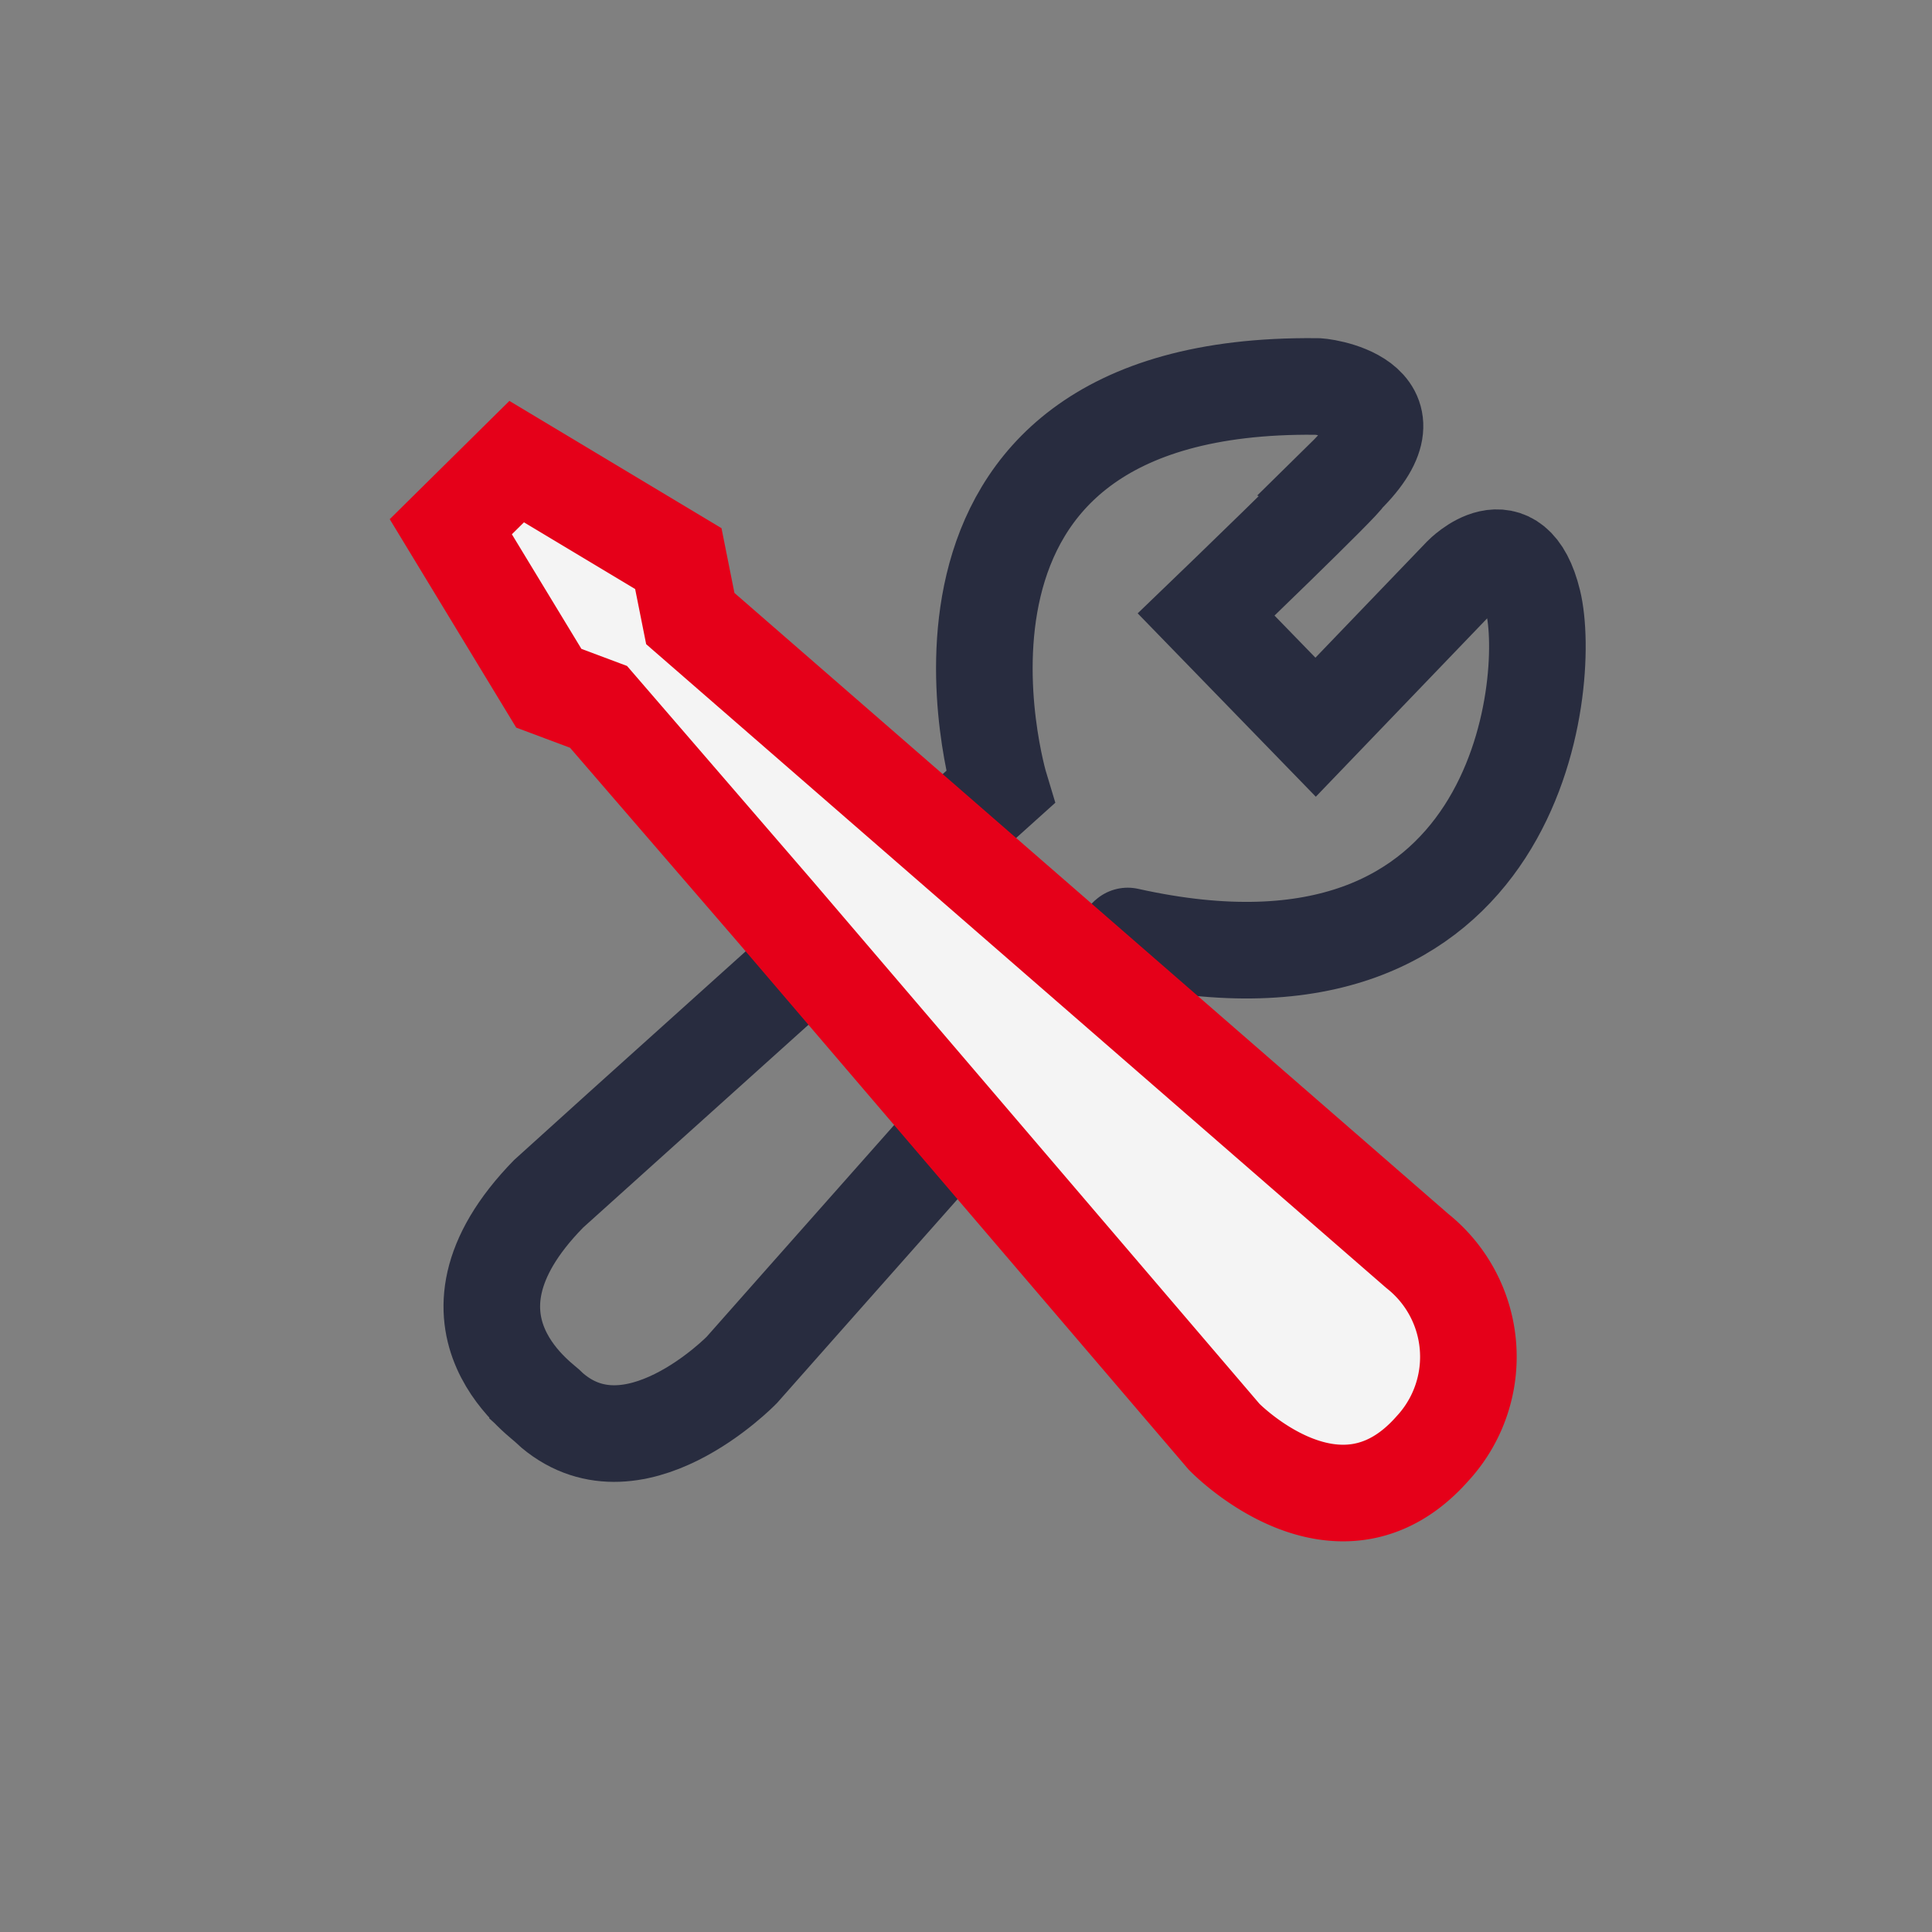 <svg xmlns="http://www.w3.org/2000/svg" width="30" height="30" viewBox="0 0 30 30">
  <rect x="0" y="0" width="30" height="30" fill="#808080" stroke="none"/>
  <g id="Group_183557" data-name="Group 183557" transform="translate(-214 -424)">
    <g id="Group_183548" data-name="Group 183548" transform="translate(221 430)">
      <path id="Path_155508" data-name="Path 155508" d="M14907.484,551.735l1.7,1.75,2.266-2.359s.809-.834,1.111.411-.2,6.547-6.295,5.19c.016-.056-5.992,6.738-5.992,6.738s-1.711,1.763-3,.58c.018-.036-1.994-1.277,0-3.315.043-.044,7.012-6.311,7.012-6.311s-1.908-6.291,4.9-6.225c.049-.016,1.7.18.459,1.4C14909.691,549.611,14907.484,551.735,14907.484,551.735Z" transform="translate(-14895.755 -548.193)" fill="none" stroke="#282c3f" stroke-width="1.5"/>
      <path id="Path_155507" data-name="Path 155507" d="M15182.79-600.367l2.737,3.171,6.977,8.163s1.775,1.837,3.235.184a2.1,2.1,0,0,0-.237-3.071l-11.287-9.818-.186-.931-2.51-1.506-1.023,1.011,1.522,2.508Z" transform="translate(-15180.496 605.343)" fill="#f4f4f4" stroke="#e50019" stroke-width="1.5"/>
    </g>
    <rect id="Rectangle_66143" data-name="Rectangle 66143" width="30" height="30" transform="translate(214 424)" fill="none"/>
  </g>
</svg>
